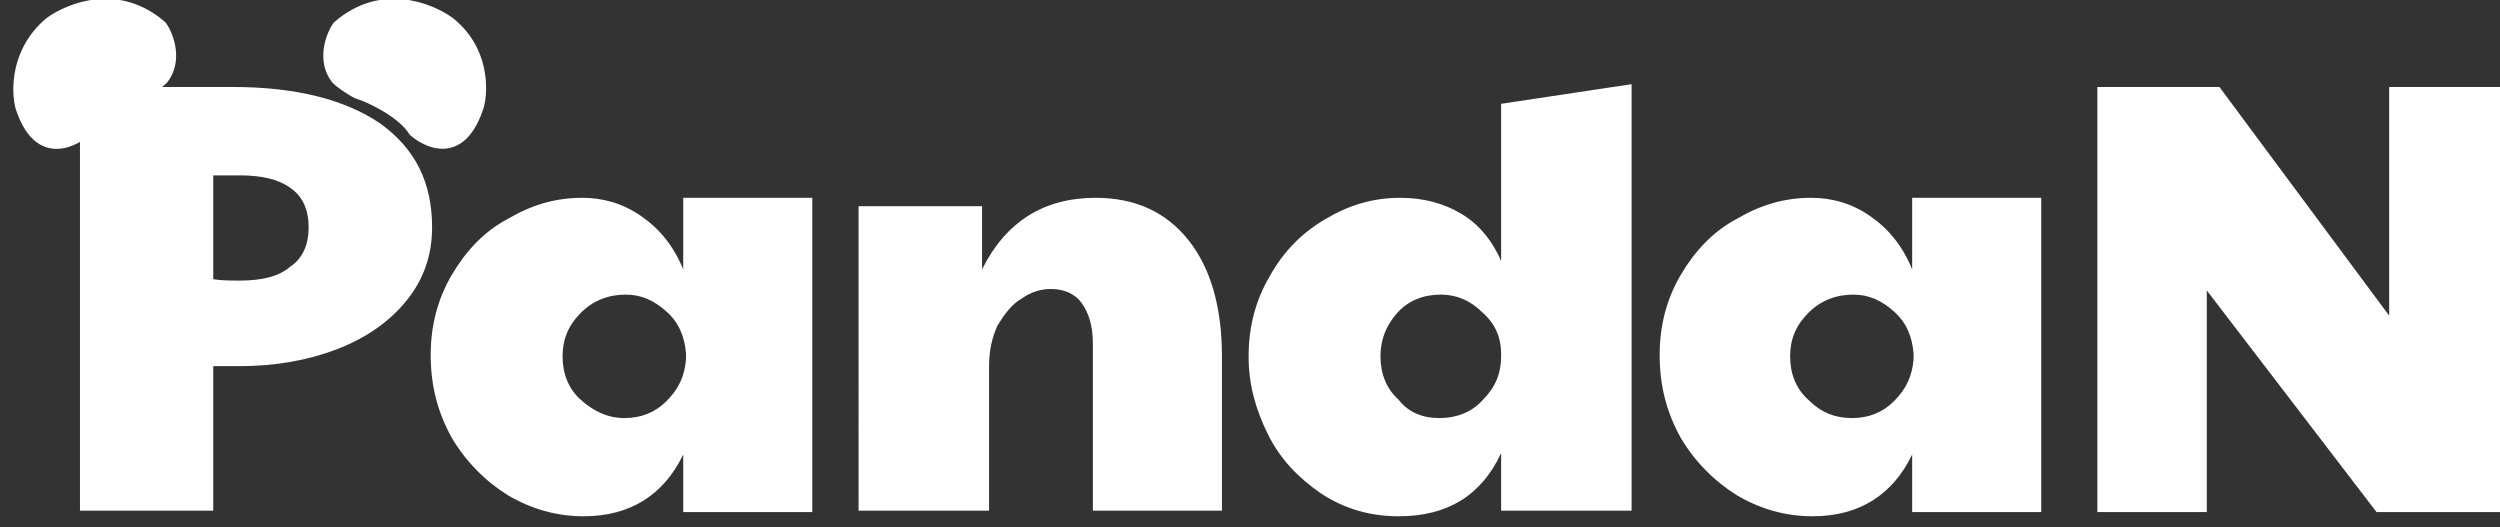 <?xml version="1.0" encoding="utf-8"?>
<!-- Generator: Adobe Illustrator 25.2.1, SVG Export Plug-In . SVG Version: 6.00 Build 0)  -->
<svg version="1.1" id="Layer_1" xmlns="http://www.w3.org/2000/svg" xmlns:xlink="http://www.w3.org/1999/xlink" x="0px" y="0px"
	 viewBox="0 0 178.2 37.6" style="enable-background:new 0 0 178.2 37.6;" xml:space="preserve">
<rect x="0" y="0" width="178.2" height="37.6" fill="#333333" stroke="none"/>
<style type="text/css">
	.st0{fill:#FFFFFF;}
</style>
<path class="st0" d="M5.7,6.2h10.9c4.5,0,8,0.9,10.5,2.6c2.5,1.8,3.7,4.2,3.7,7.4c0,2-0.6,3.7-1.8,5.2c-1.2,1.5-2.9,2.7-5,3.5
	c-2.1,0.8-4.4,1.2-7,1.2h-1.8v10.3H5.7V6.2z M17.1,20c1.6,0,2.8-0.3,3.6-1c0.9-0.6,1.3-1.6,1.3-2.8s-0.4-2.2-1.3-2.8
	c-0.8-0.6-2-0.9-3.6-0.9h-1.9v7.4C15.8,20,16.4,20,17.1,20z M41.6,36.8c-1.9,0-3.7-0.5-5.4-1.5c-1.6-1-3-2.4-4-4.1
	c-1-1.8-1.5-3.7-1.5-5.9c0-2.1,0.5-4,1.5-5.7c1-1.7,2.3-3.1,4-4c1.7-1,3.4-1.5,5.3-1.5c1.5,0,2.9,0.4,4.2,1.3c1.3,0.9,2.3,2.1,3,3.8
	v-5.1h9.2v22.4h-9.2v-4.1C47.3,35.3,44.9,36.8,41.6,36.8z M44.5,29.8c1.2,0,2.2-0.4,3-1.2c0.9-0.9,1.3-1.8,1.4-3v-0.4
	c-0.1-1.2-0.5-2.2-1.4-3c-0.9-0.8-1.8-1.2-2.9-1.2c-1.2,0-2.3,0.4-3.2,1.3c-0.9,0.9-1.3,1.9-1.3,3.1c0,1.2,0.4,2.3,1.3,3.1
	S43.3,29.8,44.5,29.8z M61.2,14.7H70v4.5c1.7-3.4,4.4-5.1,8.1-5.1c2.8,0,5,1,6.6,3c1.6,2,2.4,4.8,2.4,8.3v11h-9.2V24.5
	c0-1.3-0.3-2.2-0.8-2.9c-0.5-0.7-1.3-1-2.2-1c-0.7,0-1.4,0.2-2.1,0.7c-0.7,0.4-1.2,1.1-1.7,1.9c-0.4,0.9-0.6,1.8-0.6,2.9v10.3h-9.3
	V14.7z M99.7,36.8c-2,0-3.8-0.5-5.5-1.6c-1.6-1.1-2.9-2.4-3.8-4.2c-0.9-1.8-1.4-3.6-1.4-5.6c0-2.1,0.5-4,1.5-5.7
	c1-1.8,2.3-3.1,4-4.1c1.7-1,3.4-1.5,5.3-1.5c1.7,0,3.1,0.4,4.3,1.1c1.2,0.7,2.2,1.8,2.9,3.4V7.4l9.3-1.4v30.4H107v-4.1
	C105.6,35.3,103.2,36.8,99.7,36.8z M102.6,29.8c1.2,0,2.3-0.4,3.1-1.3c0.9-0.9,1.3-1.9,1.3-3.1v-0.2c0-1.1-0.4-2.1-1.3-2.9
	c-0.9-0.9-1.9-1.3-3-1.3c-1.2,0-2.3,0.4-3.1,1.3c-0.8,0.9-1.2,1.9-1.2,3.1c0,1.2,0.4,2.3,1.3,3.1C100.4,29.4,101.4,29.8,102.6,29.8z
	 M129.2,36.8c-1.9,0-3.7-0.5-5.4-1.5c-1.6-1-3-2.4-4-4.1c-1-1.8-1.5-3.7-1.5-5.9c0-2.1,0.5-4,1.5-5.7c1-1.7,2.3-3.1,4-4
	c1.7-1,3.4-1.5,5.3-1.5c1.5,0,2.9,0.4,4.2,1.3c1.3,0.9,2.3,2.1,3,3.8v-5.1h9.2v22.4h-9.2v-4.1C134.9,35.3,132.5,36.8,129.2,36.8z
	 M132,29.8c1.2,0,2.2-0.4,3-1.2c0.9-0.9,1.3-1.8,1.4-3v-0.4c-0.1-1.2-0.5-2.2-1.4-3c-0.9-0.8-1.8-1.2-2.9-1.2
	c-1.2,0-2.3,0.4-3.2,1.3c-0.9,0.9-1.3,1.9-1.3,3.1c0,1.2,0.4,2.3,1.3,3.1C129.8,29.4,130.8,29.8,132,29.8z M149.4,6.2h8.8l12.1,16.3
	V6.2h7.9v30.3h-8.8l-12.1-15.8v15.8h-7.8V6.2z"/>
<path class="st0" d="M29.2,9.6c-0.7-1.2-2.9-2.3-3.9-2.6c-0.6-0.3-1.3-0.8-1.6-1.1c-1.2-1.5-0.5-3.5,0.1-4.3c3.3-2.9,7-1.4,8.5-0.3
	c2.6,2.1,2.5,5.1,2.2,6.3C33.2,11.8,30.4,10.7,29.2,9.6z"/>
<path class="st0" d="M6.4,9.6C7.1,8.4,9.3,7.3,10.3,7c0.6-0.3,1.3-0.8,1.6-1.1c1.2-1.5,0.5-3.5-0.1-4.3c-3.3-2.9-7-1.4-8.5-0.3
	C0.7,3.5,0.8,6.5,1.1,7.7C2.4,11.8,5.2,10.7,6.4,9.6z"/>
</svg>
